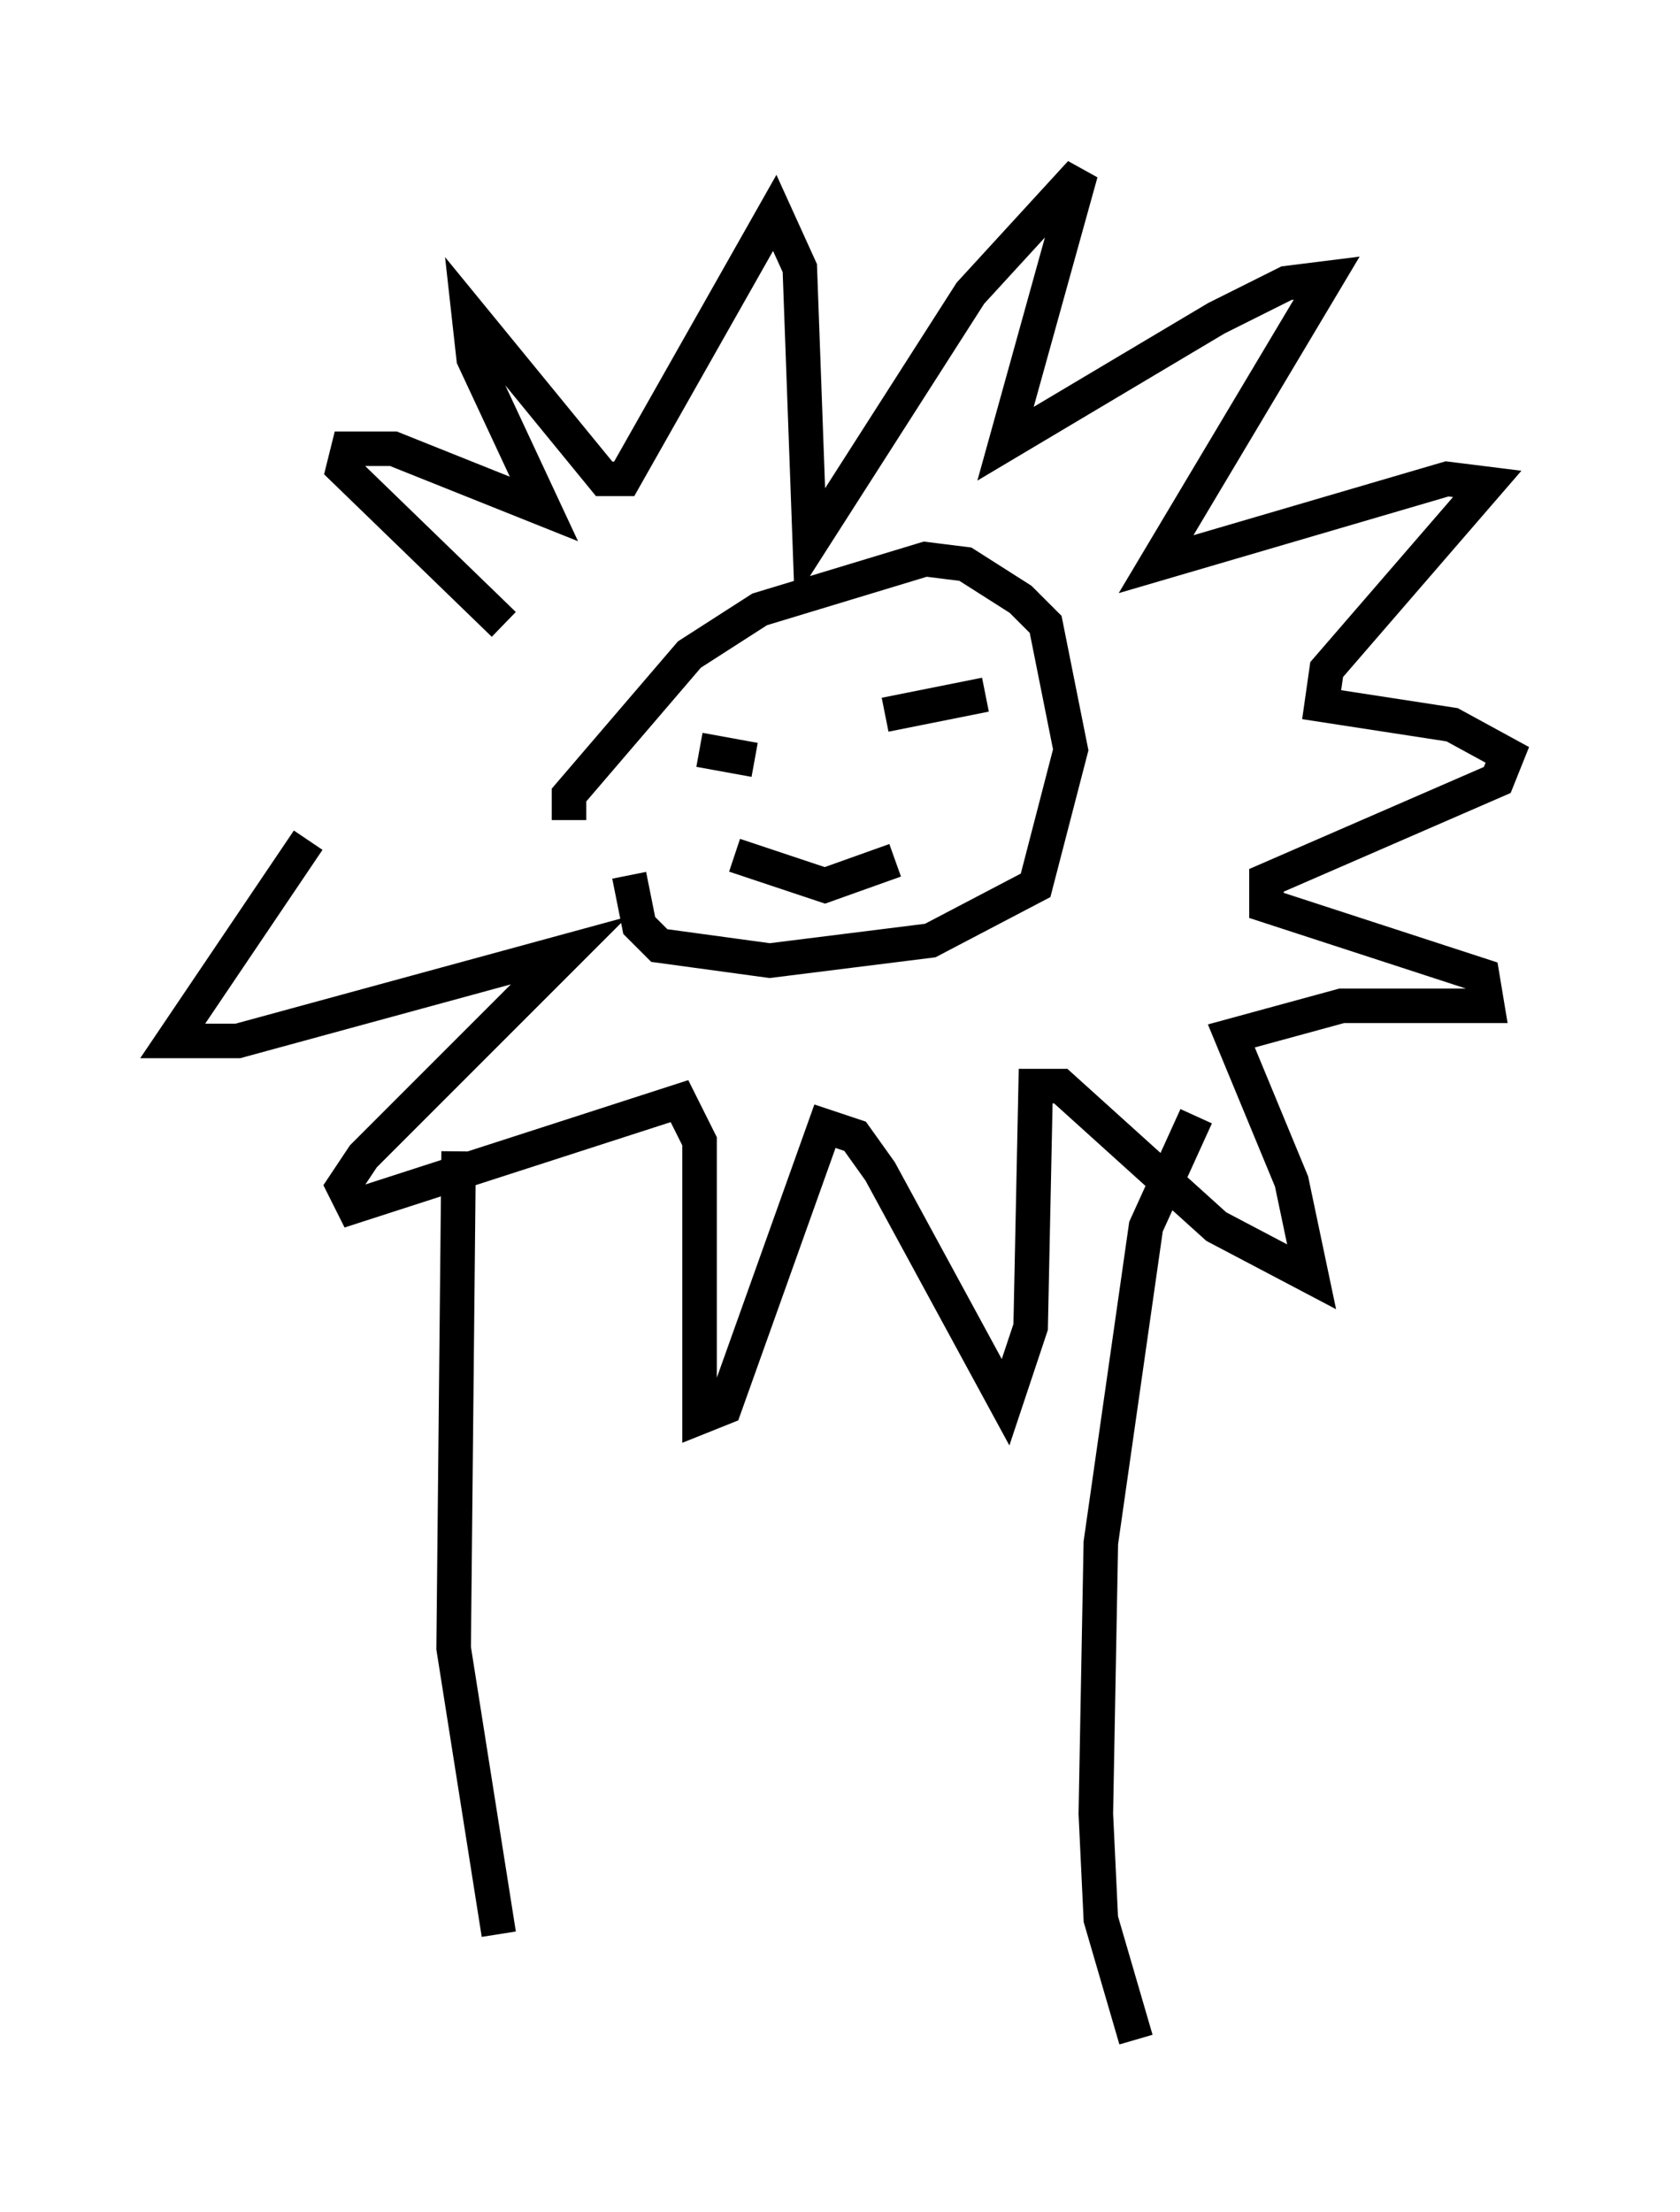 <?xml version="1.0" encoding="utf-8" ?>
<svg baseProfile="full" height="64.033" version="1.1" width="48.637" xmlns="http://www.w3.org/2000/svg" xmlns:ev="http://www.w3.org/2001/xml-events" xmlns:xlink="http://www.w3.org/1999/xlink"><defs /><rect fill="white" height="64.033" width="48.637" x="0" y="0" /><path d="M13.134, 19.235 m-4.212, 5.084 l-3.922, 5.81 1.888, 0.0 l9.587, -2.615 -5.955, 5.955 l-0.581, 0.872 0.291, 0.581 l9.441, -3.05 0.581, 1.162 l0.0, 7.989 0.726, -0.291 l2.905, -8.134 0.872, 0.291 l0.726, 1.017 3.631, 6.682 l0.726, -2.179 0.145, -6.972 l0.726, 0.0 4.503, 4.067 l2.76, 1.453 -0.581, -2.76 l-1.743, -4.212 3.196, -0.872 l4.212, 0.0 -0.145, -0.872 l-6.246, -2.034 0.0, -0.726 l6.682, -2.905 0.291, -0.726 l-1.598, -0.872 -3.777, -0.581 l0.145, -1.017 4.648, -5.374 l-1.162, -0.145 -8.425, 2.469 l4.939, -8.279 -1.162, 0.145 l-2.034, 1.017 -6.101, 3.631 l2.179, -7.844 -3.196, 3.486 l-4.648, 7.263 -0.291, -7.989 l-0.726, -1.598 -4.358, 7.698 l-0.581, 0.0 -3.922, -4.793 l0.145, 1.307 2.034, 4.358 l-4.358, -1.743 -1.307, 0.0 l-0.145, 0.581 4.648, 4.503 m1.888, 5.665 l0.0, -0.726 3.486, -4.067 l2.034, -1.307 4.793, -1.453 l1.162, 0.145 1.598, 1.017 l0.726, 0.726 0.726, 3.631 l-1.017, 3.922 -3.05, 1.598 l-4.648, 0.581 -3.196, -0.436 l-0.581, -0.581 -0.291, -1.453 m2.034, -3.631 l1.598, 0.291 m3.777, -1.307 l2.905, -0.581 m-7.263, 4.648 l2.615, 0.872 2.034, -0.726 m-12.637, 8.425 l-0.145, 14.38 1.307, 8.279 m20.19, -23.676 l-1.453, 3.196 -1.307, 9.151 l-0.145, 7.844 0.145, 3.05 l1.017, 3.486 " fill="none" stroke="black" stroke-width="1" /></svg>